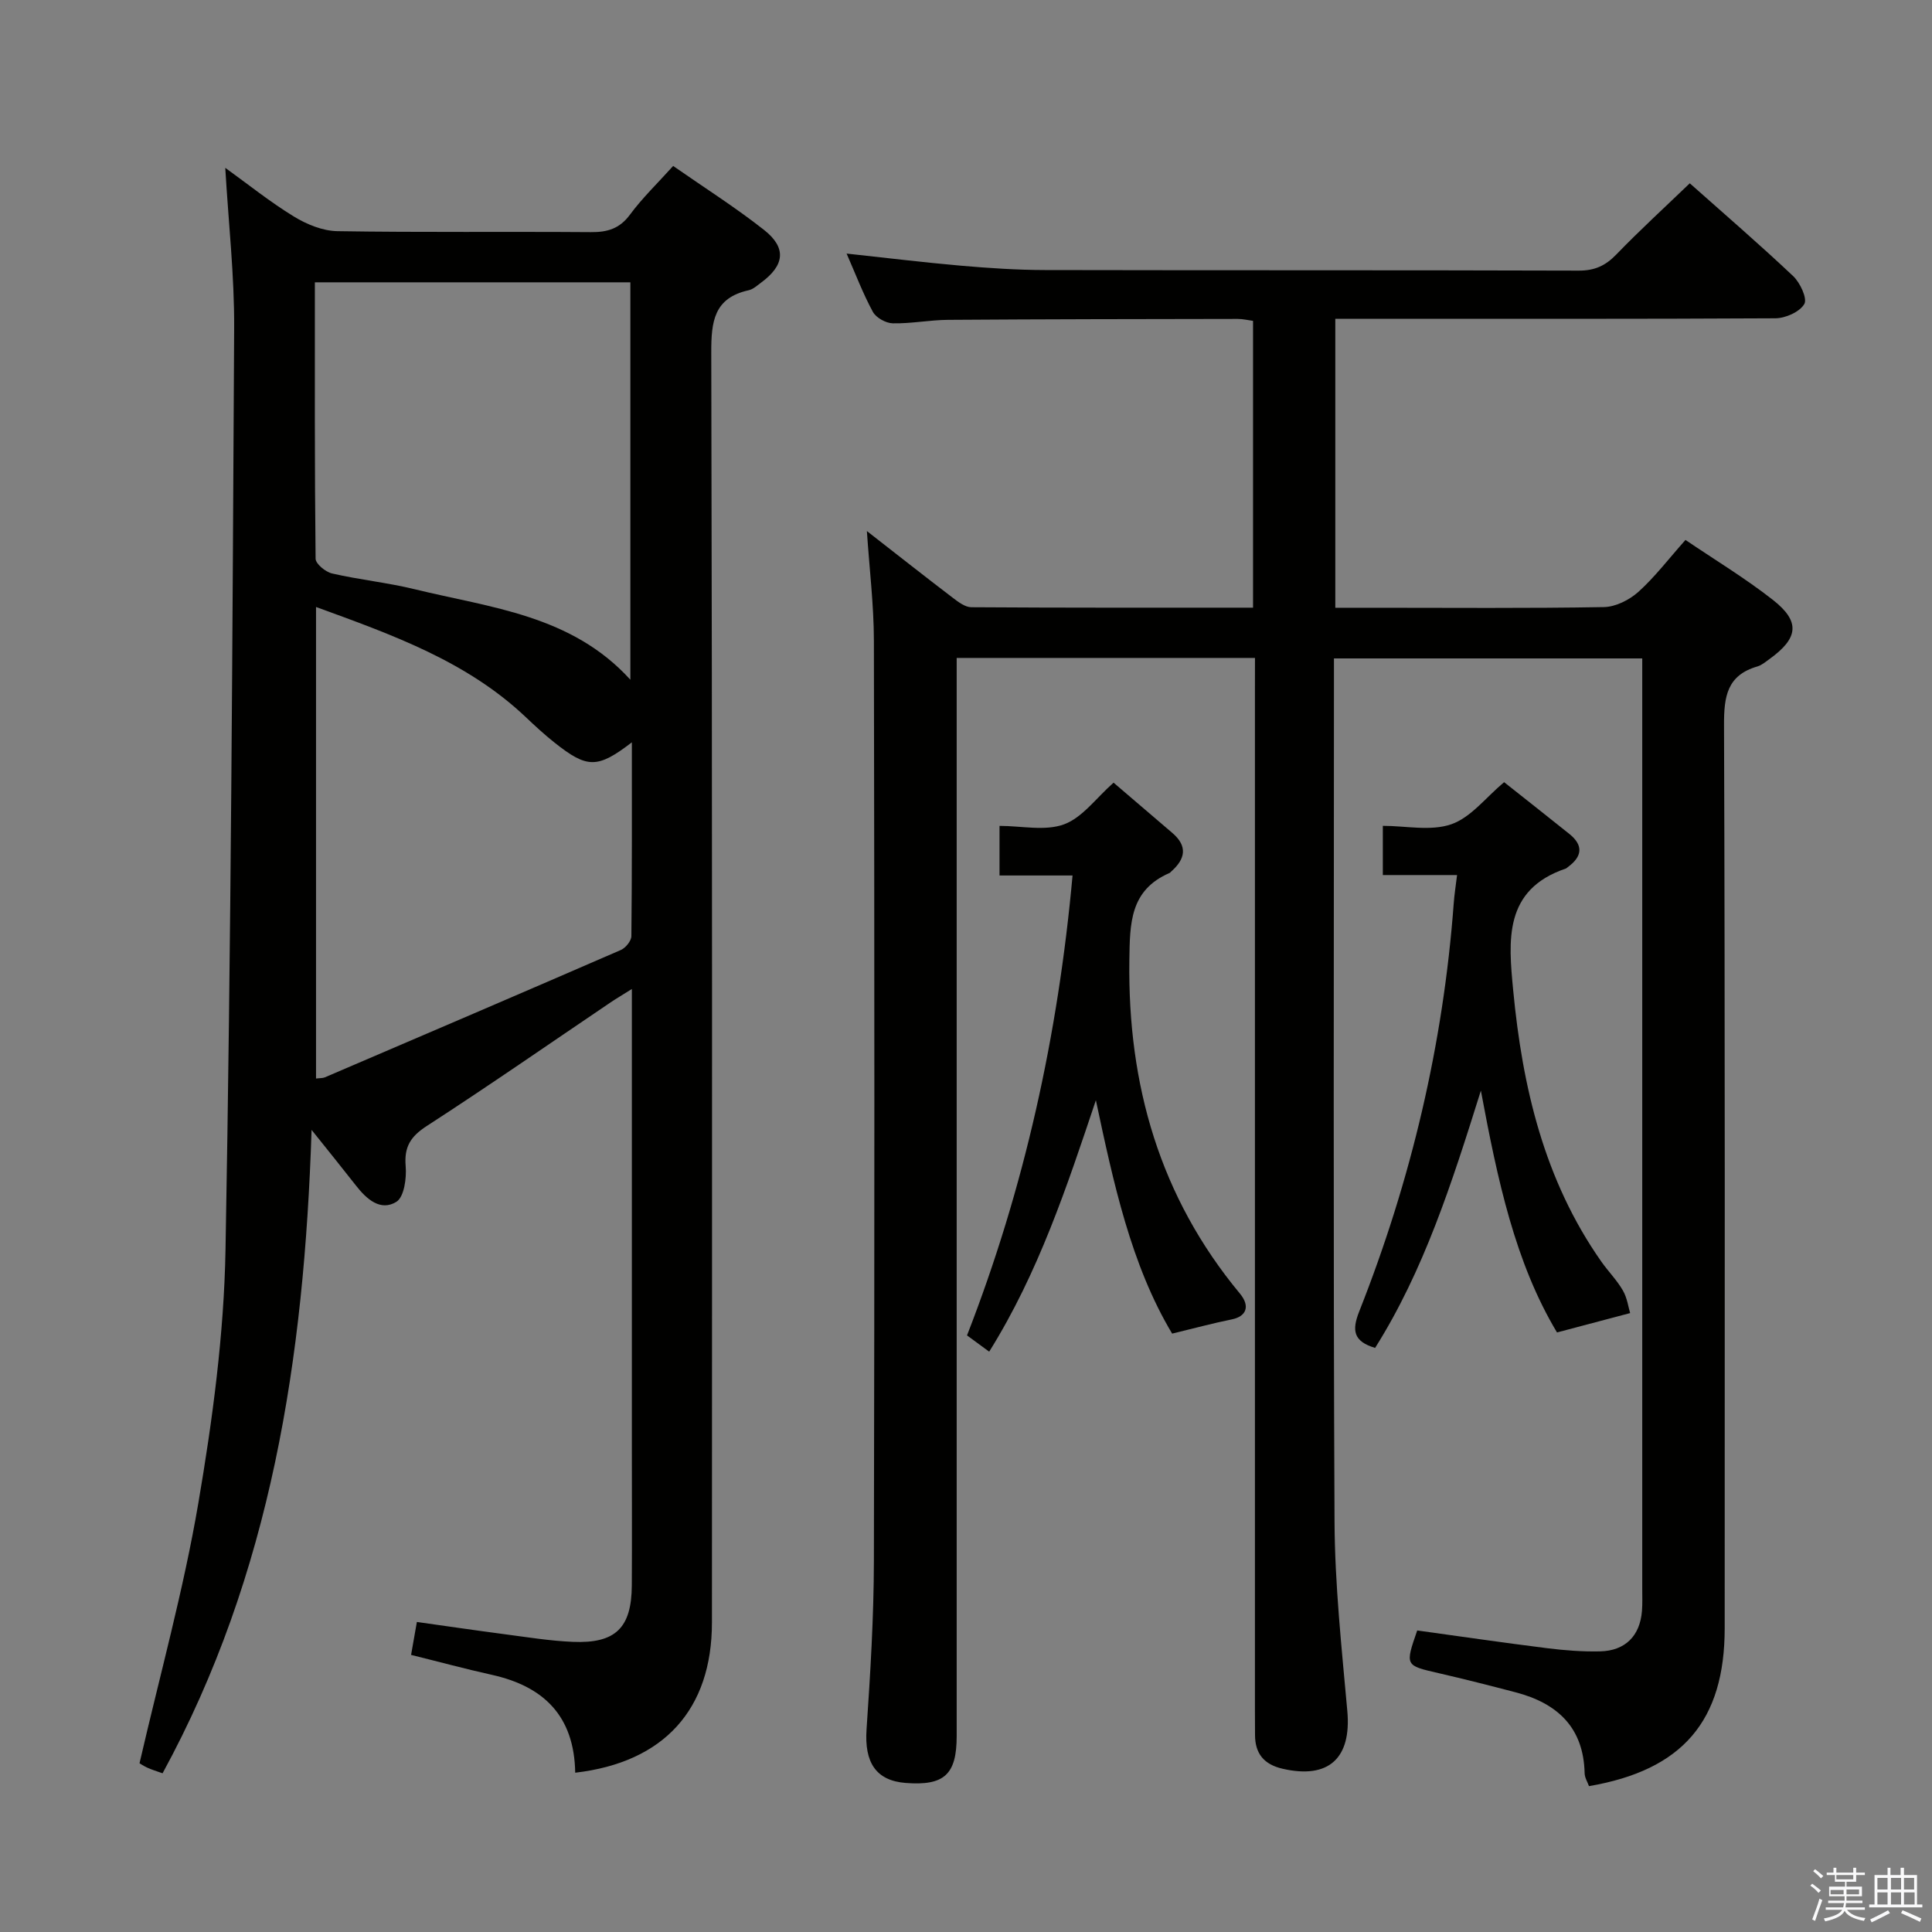 <svg enable-background="new 0 0 400 400" viewBox="0 0 400 400" xmlns="http://www.w3.org/2000/svg"><rect x="0" y="0" width="400" height="400" fill="#808080" stroke="none"/><path d="m374.8 390.4.4-.4c.7.5 1.3 1 1.8 1.4l-.5.5c-.5-.6-1.1-1.1-1.7-1.5zm1 7.3-.6-.3c.5-1.4 1.1-2.8 1.5-4.3.2.1.4.2.6.3-.5 1.3-1 2.8-1.5 4.3zm-.4-10.3.4-.4c.4.3 1 .8 1.7 1.4l-.5.5c-.4-.5-1-1-1.6-1.5zm2.5.3h1.7v-1h.6v1h3.5v-1h.6v1h1.8v.5h-1.8v1.4h-2v1h3.2v2h-3.2v.9h3.3v.5h-3.4c0 .3-.1.6-.1.9h4v.5h-3.7c.7.9 1.9 1.5 3.8 1.7-.1.2-.2.4-.3.6-2.1-.4-3.5-1.1-4-2.1-.4 1-1.8 1.7-4 2.2-.1-.2-.2-.4-.3-.6 2.1-.4 3.4-1 3.8-1.8h-3.4v-.5h3.6c.1-.3.1-.6.2-.9h-3.3v-.5h3.4c0-.3 0-.6 0-.9h-3.2v-2h3.3v-1h-2.1v-1.4h-1.7v-.5zm1.1 3.5v1h2.7c0-.3 0-.4 0-.4 0-.1 0-.2 0-.2 0-.1 0-.2 0-.3h-2.7zm1.2-3v.9h3.5v-.9zm4.7 3h-2.6v.6.4h2.6z" fill="#fafafb"/><path d="m393.6 386.7h.6v1.5h2.7v6.1h1.1v.6h-11v-.6h1.1v-6.1h2.7v-1.5h.6v1.5h2.1v-1.5zm-2.7 8.8.4.6c-1.2.6-2.5 1.3-3.8 1.9-.1-.2-.2-.4-.3-.6 1.2-.6 2.5-1.2 3.7-1.9zm-2.2-6.7v2.4h2.1v-2.4zm0 3v2.5h2.1v-2.5zm2.8-3v2.4h2.1v-2.4zm0 3v2.5h2.1v-2.5zm6 6.1c-1.4-.7-2.7-1.3-3.9-1.8l.3-.6c1.5.6 2.7 1.2 3.9 1.7zm-1.2-9.1h-2.1v2.4h2.1zm-2.1 3v2.5h2.2v-2.5z" fill="#fafafb"/><g fill="#010100"><path d="m259.83 136.22c-20.74 0-40.86 0-61.76 0v5.76 217.46c0 7.96-2.57 10.32-10.57 9.7-6.16-.48-8.56-4.27-8.09-11.09.79-11.62 1.5-23.27 1.52-34.91.14-63.49.12-126.97 0-190.46-.01-7.44-.93-14.88-1.45-22.73 6.01 4.68 11.86 9.3 17.79 13.82 1.14.87 2.55 1.95 3.85 1.95 19.3.13 38.61.09 58.31.09 0-19.92 0-39.48 0-59.38-.99-.13-2.08-.4-3.18-.4-20 .03-39.99.05-59.98.19-3.81.03-7.63.8-11.43.72-1.43-.03-3.45-1.15-4.12-2.37-2.05-3.77-3.58-7.83-5.44-12.07 8.11.87 15.88 1.83 23.68 2.51 5.79.5 11.61.89 17.42.9 36.83.08 73.65 0 110.48.12 3.29.01 5.52-1.01 7.76-3.32 4.84-5.01 10-9.73 15.23-14.76 7.07 6.29 14.39 12.59 21.4 19.21 1.45 1.37 2.98 4.66 2.31 5.79-.97 1.64-3.9 2.94-6 2.95-28.67.16-57.33.1-85.99.1-1.62 0-3.25 0-5.11 0v59.83h8.11c15.83 0 31.66.14 47.49-.14 2.44-.04 5.29-1.48 7.16-3.16 3.43-3.09 6.27-6.85 9.74-10.74 6.14 4.16 12.4 7.94 18.11 12.42 5.71 4.49 5.28 7.9-.68 12.21-.81.58-1.62 1.29-2.54 1.56-6.3 1.83-6.93 6.23-6.91 12.13.22 62.32.14 124.64.14 186.96 0 19.2-8.68 29.41-28.1 32.73-.3-.85-.88-1.75-.9-2.67-.21-9.49-5.65-14.49-14.27-16.75-5.3-1.39-10.61-2.74-15.95-3.97-6.96-1.6-6.97-1.53-4.44-8.84 8.88 1.23 17.87 2.54 26.88 3.67 3.62.45 7.29.74 10.94.66 5.25-.11 8.3-3.2 8.71-8.37.12-1.49.06-3 .06-4.5 0-62.32 0-124.64 0-186.96 0-1.81 0-3.62 0-5.75-21.23 0-42.14 0-63.83 0v5.2c0 57.82-.16 115.64.12 173.46.06 13.1 1.48 26.22 2.65 39.29.87 9.74-3.85 14.13-13.4 11.93-3.84-.88-5.71-3.12-5.71-7.01 0-1.67-.02-3.33-.02-5 0-70.49 0-140.97 0-211.46.01-1.96.01-3.94.01-6.51z"/><path d="m119.09 367.02c-.19-11.76-6.53-17.88-17.24-20.26-5.49-1.22-10.91-2.69-16.74-4.13.35-2.01.71-4.05 1.2-6.82 5.98.84 11.97 1.72 17.96 2.51 4.77.62 9.55 1.41 14.34 1.61 8.85.37 12.15-2.91 12.2-11.69.05-9.5.01-18.99.01-28.49 0-31.32 0-62.64 0-94.99-1.85 1.17-3.15 1.93-4.4 2.77-12.67 8.56-25.23 17.29-38.07 25.6-3.36 2.18-4.7 4.32-4.36 8.32.21 2.48-.32 6.37-1.92 7.37-3.28 2.03-6.17-.54-8.36-3.35-2.72-3.48-5.5-6.91-9.2-11.54-1.53 47.31-8.37 91.94-30.85 133.21-1.17-.42-2.23-.73-3.22-1.19-.88-.41-1.69-.98-1.55-.9 4.22-18.29 9.12-35.9 12.17-53.82 2.95-17.31 5.31-34.92 5.63-52.45 1.15-63.59 1.44-127.2 1.79-190.81.06-10.93-1.18-21.86-1.84-33.22 4.73 3.41 9.27 7.06 14.19 10.07 2.66 1.63 5.97 2.99 9.02 3.04 17.49.28 34.99.07 52.48.2 3.42.03 5.94-.7 8.1-3.62 2.55-3.45 5.68-6.46 8.94-10.08 6.44 4.49 12.89 8.57 18.85 13.27 4.69 3.71 4.21 7.33-.68 10.91-.8.59-1.61 1.35-2.53 1.55-7.2 1.6-7.77 6.45-7.75 12.92.22 87.64.16 175.27.14 262.91-.01 17.97-9.89 28.96-28.31 31.1zm-53.66-241.35v97.63c.85-.11 1.38-.06 1.81-.24 20.45-8.76 40.9-17.51 61.31-26.38.98-.43 2.16-1.88 2.17-2.86.14-13.24.1-26.48.1-40.13-7.12 5.46-9.24 5.44-16.01.06-2.08-1.65-4.04-3.46-5.97-5.29-12.19-11.54-27.49-16.99-43.41-22.79zm-.24-67.22c0 19.36-.06 38.29.15 57.22.01 1.07 2.06 2.75 3.41 3.06 5.65 1.3 11.47 1.89 17.09 3.26 15.74 3.85 32.49 5.33 44.67 18.74 0-27.67 0-54.84 0-82.28-21.71 0-43.11 0-65.32 0z"/><path d="m311.41 161.94c4.44 3.52 9 7.1 13.51 10.72 2.98 2.39 2.64 4.71-.32 6.86-.13.1-.25.24-.4.3-12.94 4.37-11.89 14.94-10.91 25.22 1.91 20.04 6.42 39.31 18.24 56.15 1.43 2.04 3.24 3.85 4.47 5.99.9 1.56 1.14 3.49 1.5 4.68-5.55 1.47-10.06 2.66-15.14 4.01-8.67-14.47-12.29-31.46-15.76-50.07-6.06 19.34-11.82 37.26-21.9 53.27-4.5-1.35-4.85-3.61-3.28-7.57 10.74-27.17 17.39-55.32 19.56-84.49.13-1.8.42-3.6.69-5.84-5.13 0-10.07 0-15.37 0 0-3.46 0-6.51 0-10.19 4.76 0 9.93 1.15 14.19-.33 4.06-1.42 7.15-5.56 10.92-8.71z"/><path d="m226.89 227.79c-6.01 17.92-11.88 35.71-22.09 52.06-1.66-1.22-2.97-2.18-4.59-3.37 11.89-30.52 18.85-62.11 21.85-95.22-5.27 0-10.03 0-15.12 0 0-3.58 0-6.64 0-10.27 4.57 0 9.44 1.12 13.36-.32 3.8-1.4 6.64-5.44 10.25-8.63 3.9 3.34 8.04 6.87 12.18 10.42 3.2 2.74 2.69 5.38-.22 7.95-.12.11-.23.27-.37.33-8.22 3.56-8.21 10.42-8.32 18.1-.35 25.75 6.28 48.95 22.89 68.98 2.18 2.63 1.32 4.73-1.66 5.34-3.95.8-7.85 1.86-12.37 2.95-8.53-14.25-12.15-31.22-15.79-48.32z"/></g></svg>